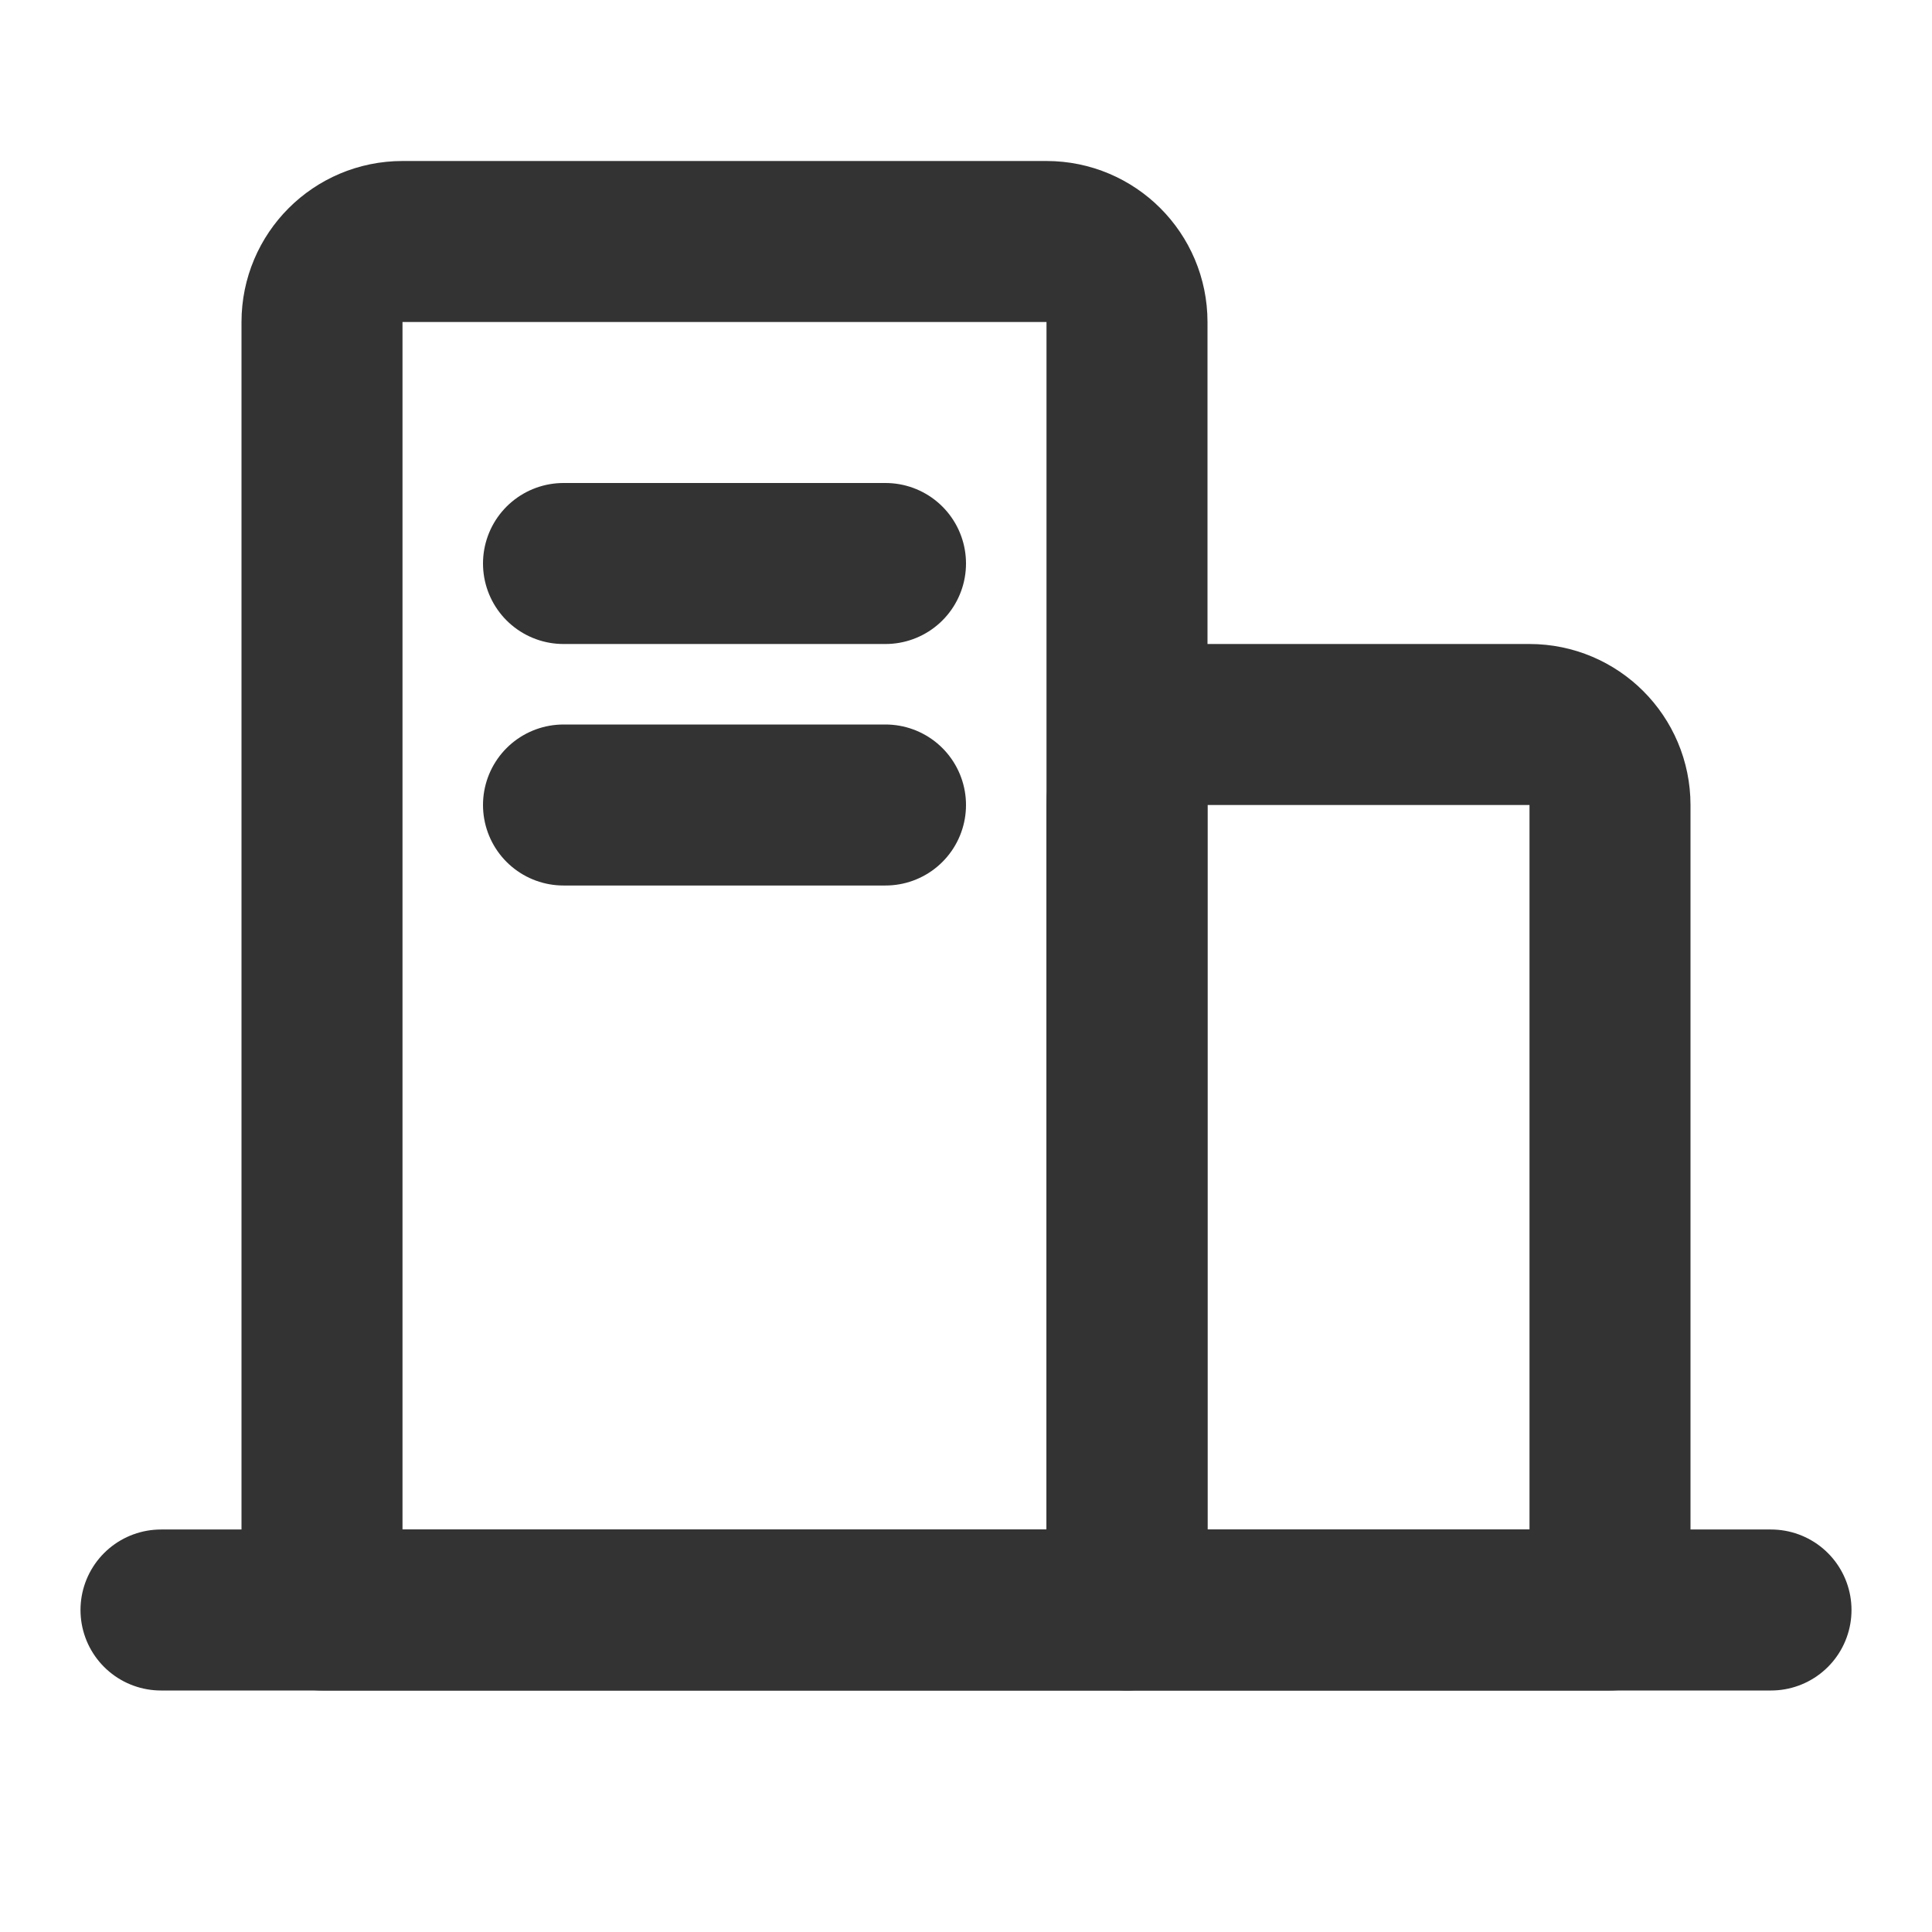 <svg width="24" height="24" viewBox="0 0 24 24" fill="none" xmlns="http://www.w3.org/2000/svg">
<path d="M2 20H22" stroke="#333333" stroke-width="2" stroke-linecap="round" stroke-linejoin="round"/>
<path d="M7 10H11" stroke="#333333" stroke-width="2" stroke-linecap="round" stroke-linejoin="round"/>
<path d="M19 9H15C14.448 9 14 9.448 14 10V20H20V10C20 9.448 19.552 9 19 9Z" stroke="#333333" stroke-width="2" stroke-linecap="round" stroke-linejoin="round"/>
<path d="M7 7L11 7" stroke="#333333" stroke-width="2" stroke-linecap="round" stroke-linejoin="round"/>
<path d="M13 3H5C4.448 3 4 3.448 4 4V20H14V4C14 3.448 13.552 3 13 3Z" stroke="#333333" stroke-width="2" stroke-linecap="round" stroke-linejoin="round"/>
</svg>
